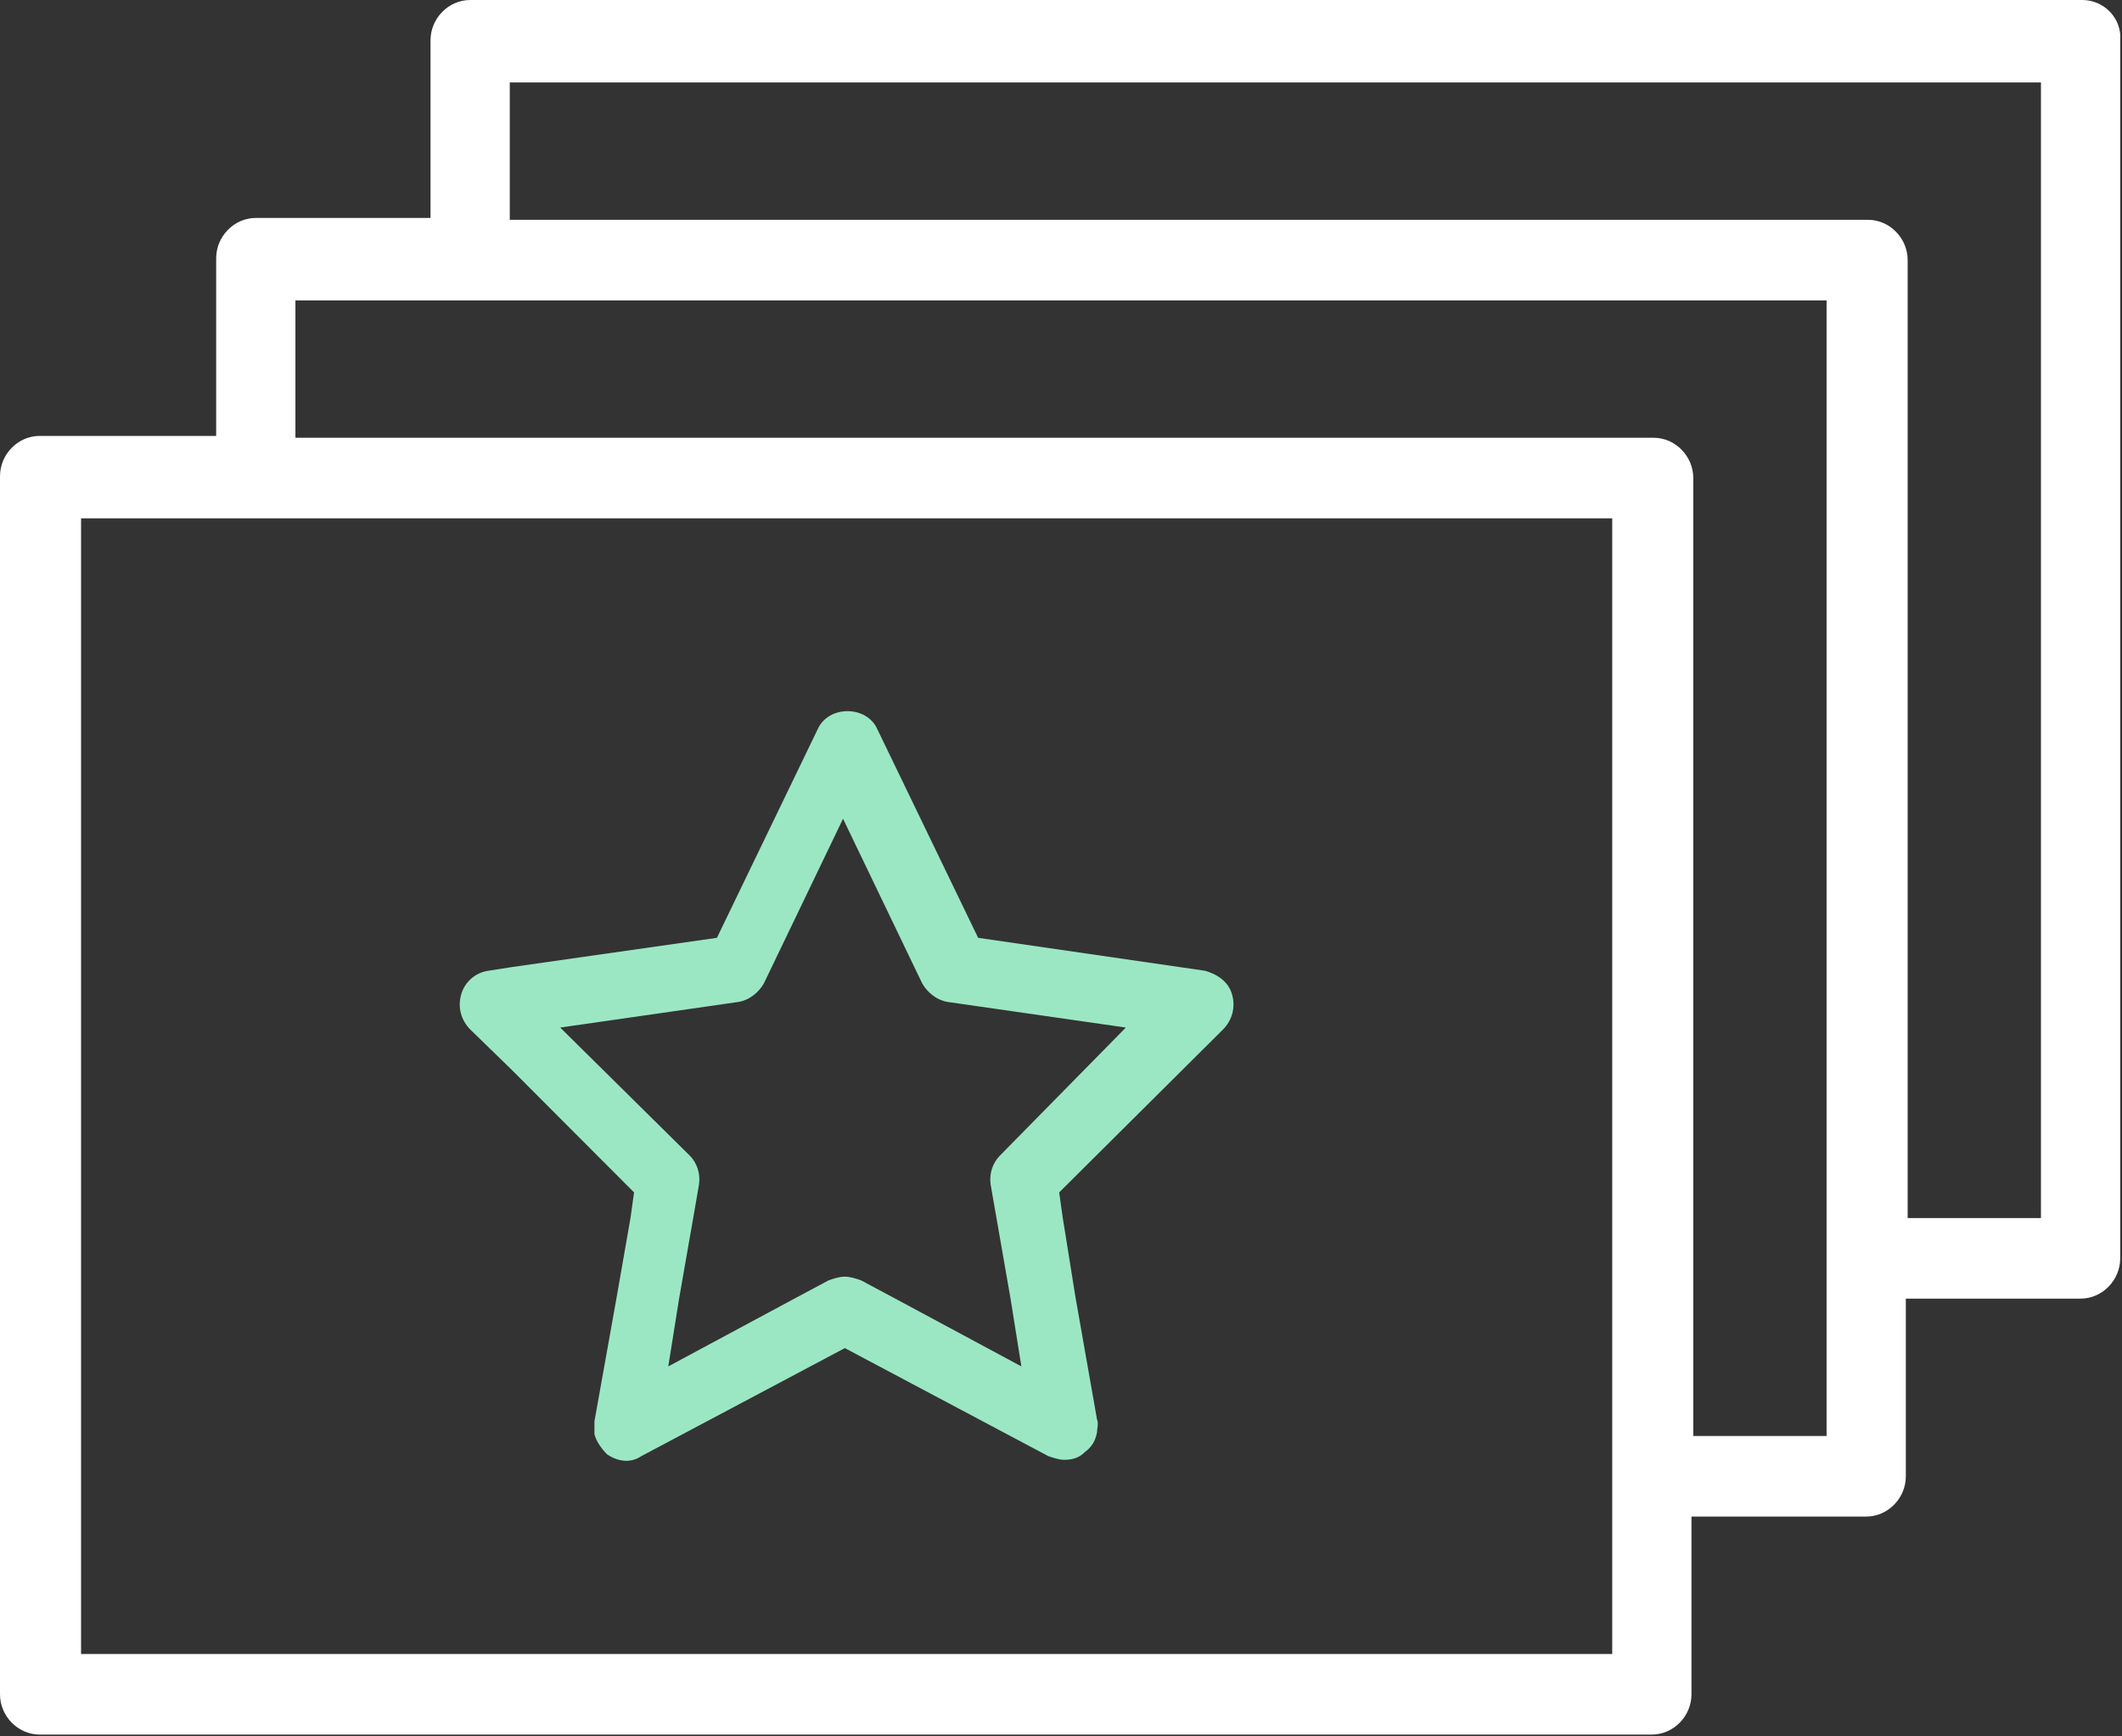 <svg width="77" height="63" viewBox="0 0 77 63" fill="none" xmlns="http://www.w3.org/2000/svg">
<rect x="0" y="0" width="77" height="63" fill="#333333" stroke="none"/>
<path d="M75.562 0H17.06C16.276 0 15.622 0.665 15.622 1.462V7.908H9.282C8.497 7.908 7.844 8.573 7.844 9.37V15.816H1.438C0.654 15.816 0 16.481 0 17.279V61.471C0 62.269 0.654 62.934 1.438 62.934H59.94C60.724 62.934 61.378 62.269 61.378 61.471V55.025H67.718C68.502 55.025 69.156 54.361 69.156 53.563V47.117H75.497C76.281 47.117 76.935 46.453 76.935 45.655V1.462C77 0.665 76.346 0 75.562 0ZM58.502 60.01H2.941V18.807H58.502V60.01ZM66.28 52.101H61.443V17.345C61.443 16.547 60.789 15.883 60.005 15.883H10.72V10.899H66.28V52.101ZM74.059 44.193H69.222V9.437C69.222 8.639 68.568 7.975 67.784 7.975H18.498V2.991H74.059V44.193Z" fill="white"/>
<path d="M44.709 36.086C44.579 35.62 44.187 35.355 43.729 35.222L35.493 34.026L31.832 26.45C31.44 25.586 30.068 25.586 29.675 26.45L26.015 34.026L18.563 35.089L17.714 35.222C17.256 35.288 16.864 35.62 16.733 36.086C16.602 36.551 16.733 37.016 17.06 37.348L18.563 38.81L23.008 43.263L22.878 44.193L22.355 47.184L21.57 51.57C21.57 51.769 21.57 51.902 21.57 52.035C21.636 52.301 21.832 52.567 22.028 52.766C22.42 53.032 22.878 53.098 23.27 52.833L24.773 52.035L30.656 48.912L36.539 52.035L38.042 52.833C38.238 52.899 38.434 52.965 38.63 52.965C38.892 52.965 39.153 52.899 39.349 52.7C39.611 52.5 39.742 52.301 39.807 51.969C39.807 51.836 39.872 51.636 39.807 51.503L39.023 47.051L38.565 44.193L38.434 43.263L44.383 37.348C44.709 37.016 44.84 36.551 44.709 36.086ZM36.277 41.934C36.016 42.2 35.885 42.598 35.95 42.997L36.147 44.127L36.669 47.117L37.062 49.576L32.486 47.117L31.244 46.453C31.048 46.386 30.852 46.32 30.656 46.32C30.46 46.32 30.264 46.386 30.068 46.453L28.826 47.117L24.25 49.576L24.642 47.117L25.165 44.127L25.361 42.997C25.427 42.598 25.296 42.2 25.035 41.934L20.328 37.282L26.799 36.352C27.192 36.285 27.518 36.019 27.715 35.687L30.591 29.706L33.467 35.687C33.663 36.019 33.99 36.285 34.382 36.352L40.853 37.282L36.277 41.934Z" fill="#9BE7C4"/>
</svg>
